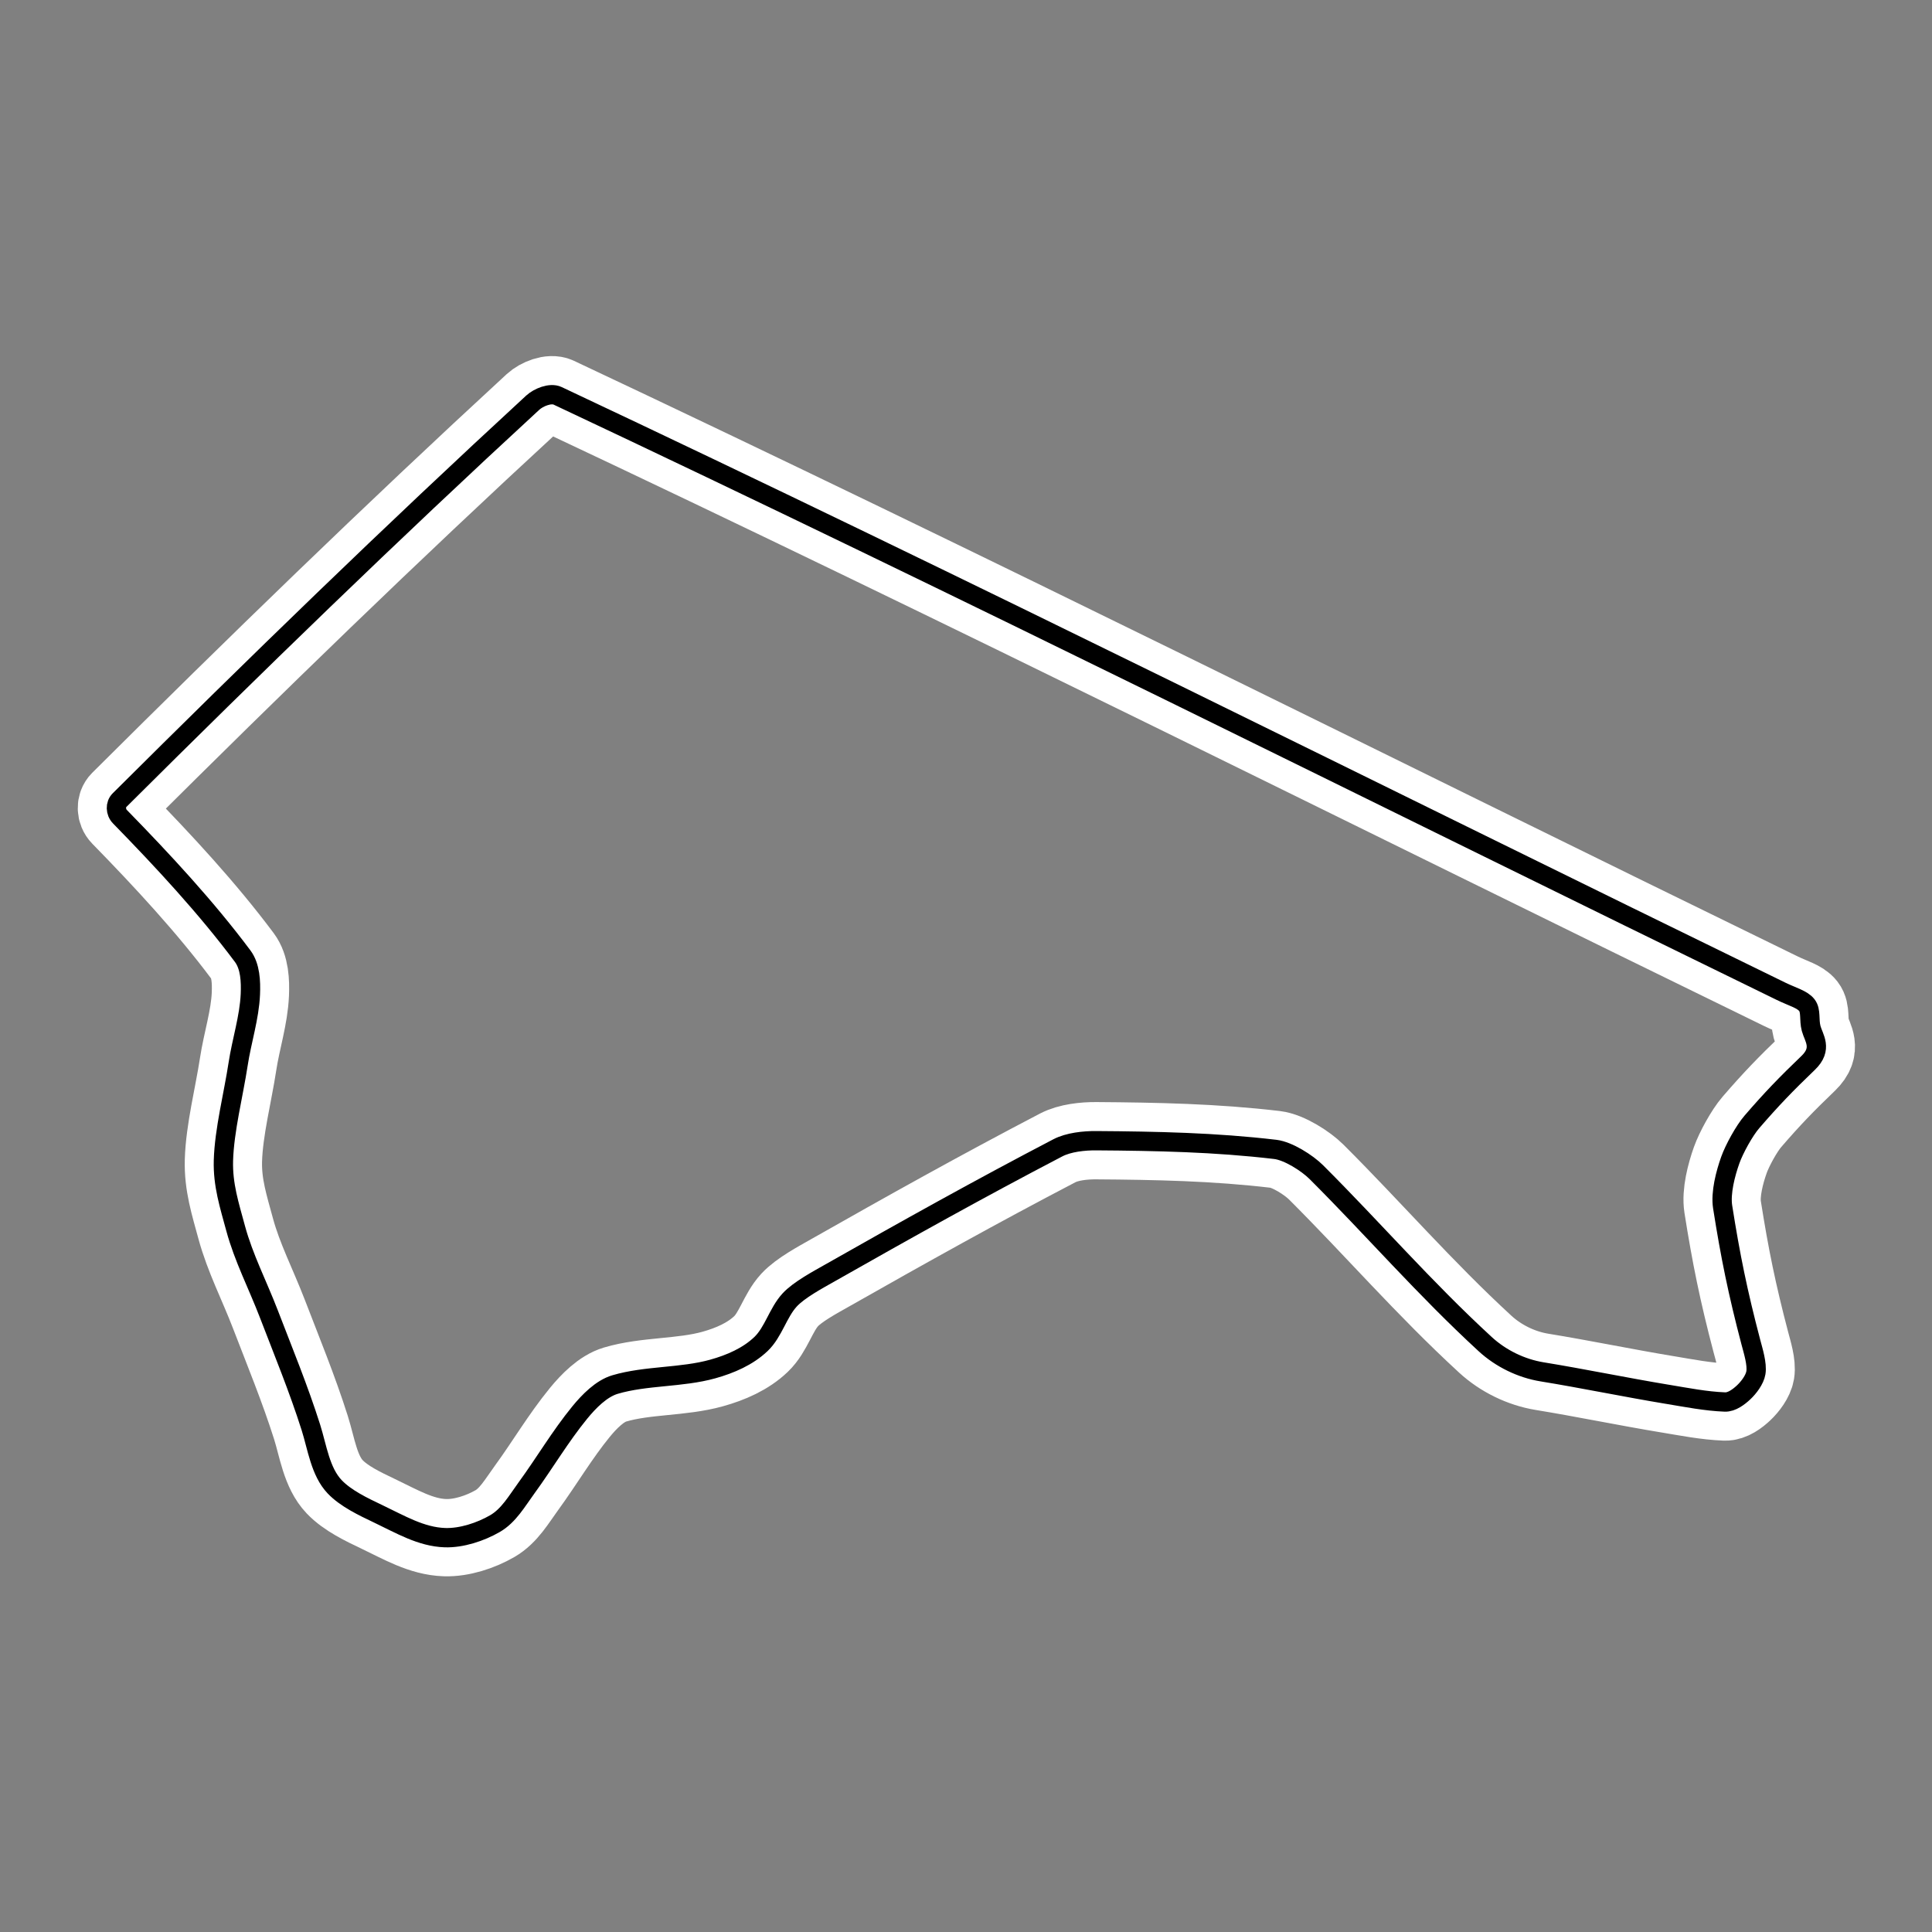 <svg xml:space="preserve" width="500" height="500" xmlns="http://www.w3.org/2000/svg">
    <rect width="100%" height="100%" fill="#808080" stroke="none"/>
    <path style="fill:none;stroke:#fff;stroke-width:20;stroke-dasharray:none;stroke-opacity:1;stroke-linejoin:round" d="M431.545 360.842c5.037.834 9.903 1.802 14.857 1.995 1.786.07 3.638-1.357 4.876-2.522 1.273-1.197 2.853-3.248 3.145-5.049.369-2.267-.701-5.63-1.302-7.916-3.377-12.844-5.3-22.28-7.303-35.003-.573-3.642.748-8.67 1.983-12.13 1.012-2.838 3.599-7.569 5.594-9.88 5.142-5.956 8.796-9.73 14.562-15.267 3.846-3.695 1.416-6.469.765-8.916-.608-2.285.04-4.54-1.107-6.02-1.185-1.53-3.699-2.137-6.73-3.614C355.41 205.114 250.035 152.218 144.3 102.435c-1.846-.869-4.938.404-6.435 1.782-36.83 33.92-71.847 67.936-106.943 102.87-1.09 1.084-1.063 3.064.122 4.278 11.195 11.462 22.368 23.513 31.767 36.1 1.967 2.635 2.123 6.552 1.983 9.842-.257 6.026-2.251 12.052-3.172 18.109-1.194 7.852-3.578 17.05-3.8 24.935-.175 6.286 1.527 11.528 3.168 17.581 2.06 7.594 5.71 14.626 8.562 22.046 3.755 9.77 7.752 19.478 10.914 29.456 1.63 5.145 2.428 11.447 6.156 15.353 2.874 3.01 7.365 5.14 11.263 6.995 5.75 2.737 11.111 5.957 17.263 6.16 4.308.143 9.234-1.49 12.945-3.633 3.558-2.056 5.651-5.792 8.165-9.24 4.755-6.525 8.727-13.32 13.78-19.503 2.348-2.871 5.593-6.199 9.12-7.246 7.97-2.365 17.214-1.768 25.305-4.027 4.597-1.284 9.095-3.238 12.479-6.463 3.224-3.074 4.38-8.087 7.416-11.395 2.382-2.597 7.293-5.225 10.443-7.012 19.978-11.336 38.619-21.747 58.942-32.355 2.805-1.465 6.807-1.879 9.955-1.856 15.619.109 30.79.413 46.346 2.25 3.343.394 8.27 3.538 10.63 5.895 14.964 14.942 27.909 29.975 43.689 44.494 4.044 3.721 9.324 6.3 14.74 7.182 10.439 1.698 21.62 4.018 32.442 5.81z"/>
    <path style="fill:none;stroke:#000;stroke-width:5;stroke-dasharray:none;stroke-opacity:1;stroke-linejoin:round" d="M431.545 360.842c5.037.834 9.903 1.802 14.857 1.995 1.786.07 3.638-1.357 4.876-2.522 1.273-1.197 2.853-3.248 3.145-5.049.369-2.267-.701-5.63-1.302-7.916-3.377-12.844-5.3-22.28-7.303-35.003-.573-3.642.748-8.67 1.983-12.13 1.012-2.838 3.599-7.569 5.594-9.88 5.142-5.956 8.796-9.73 14.562-15.267 3.846-3.695 1.416-6.469.765-8.916-.608-2.285.04-4.54-1.107-6.02-1.185-1.53-3.699-2.137-6.73-3.614C355.41 205.114 250.035 152.218 144.3 102.435c-1.846-.869-4.938.404-6.435 1.782-36.83 33.92-71.847 67.936-106.943 102.87-1.09 1.084-1.063 3.064.122 4.278 11.195 11.462 22.368 23.513 31.767 36.1 1.967 2.635 2.123 6.552 1.983 9.842-.257 6.026-2.251 12.052-3.172 18.109-1.194 7.852-3.578 17.05-3.8 24.935-.175 6.286 1.527 11.528 3.168 17.581 2.06 7.594 5.71 14.626 8.562 22.046 3.755 9.77 7.752 19.478 10.914 29.456 1.63 5.145 2.428 11.447 6.156 15.353 2.874 3.01 7.365 5.14 11.263 6.995 5.75 2.737 11.111 5.957 17.263 6.16 4.308.143 9.234-1.49 12.945-3.633 3.558-2.056 5.651-5.792 8.165-9.24 4.755-6.525 8.727-13.32 13.78-19.503 2.348-2.871 5.593-6.199 9.12-7.246 7.97-2.365 17.214-1.768 25.305-4.027 4.597-1.284 9.095-3.238 12.479-6.463 3.224-3.074 4.38-8.087 7.416-11.395 2.382-2.597 7.293-5.225 10.443-7.012 19.978-11.336 38.619-21.747 58.942-32.355 2.805-1.465 6.807-1.879 9.955-1.856 15.619.109 30.79.413 46.346 2.25 3.343.394 8.27 3.538 10.63 5.895 14.964 14.942 27.909 29.975 43.689 44.494 4.044 3.721 9.324 6.3 14.74 7.182 10.439 1.698 21.62 4.018 32.442 5.81z"/>
</svg>